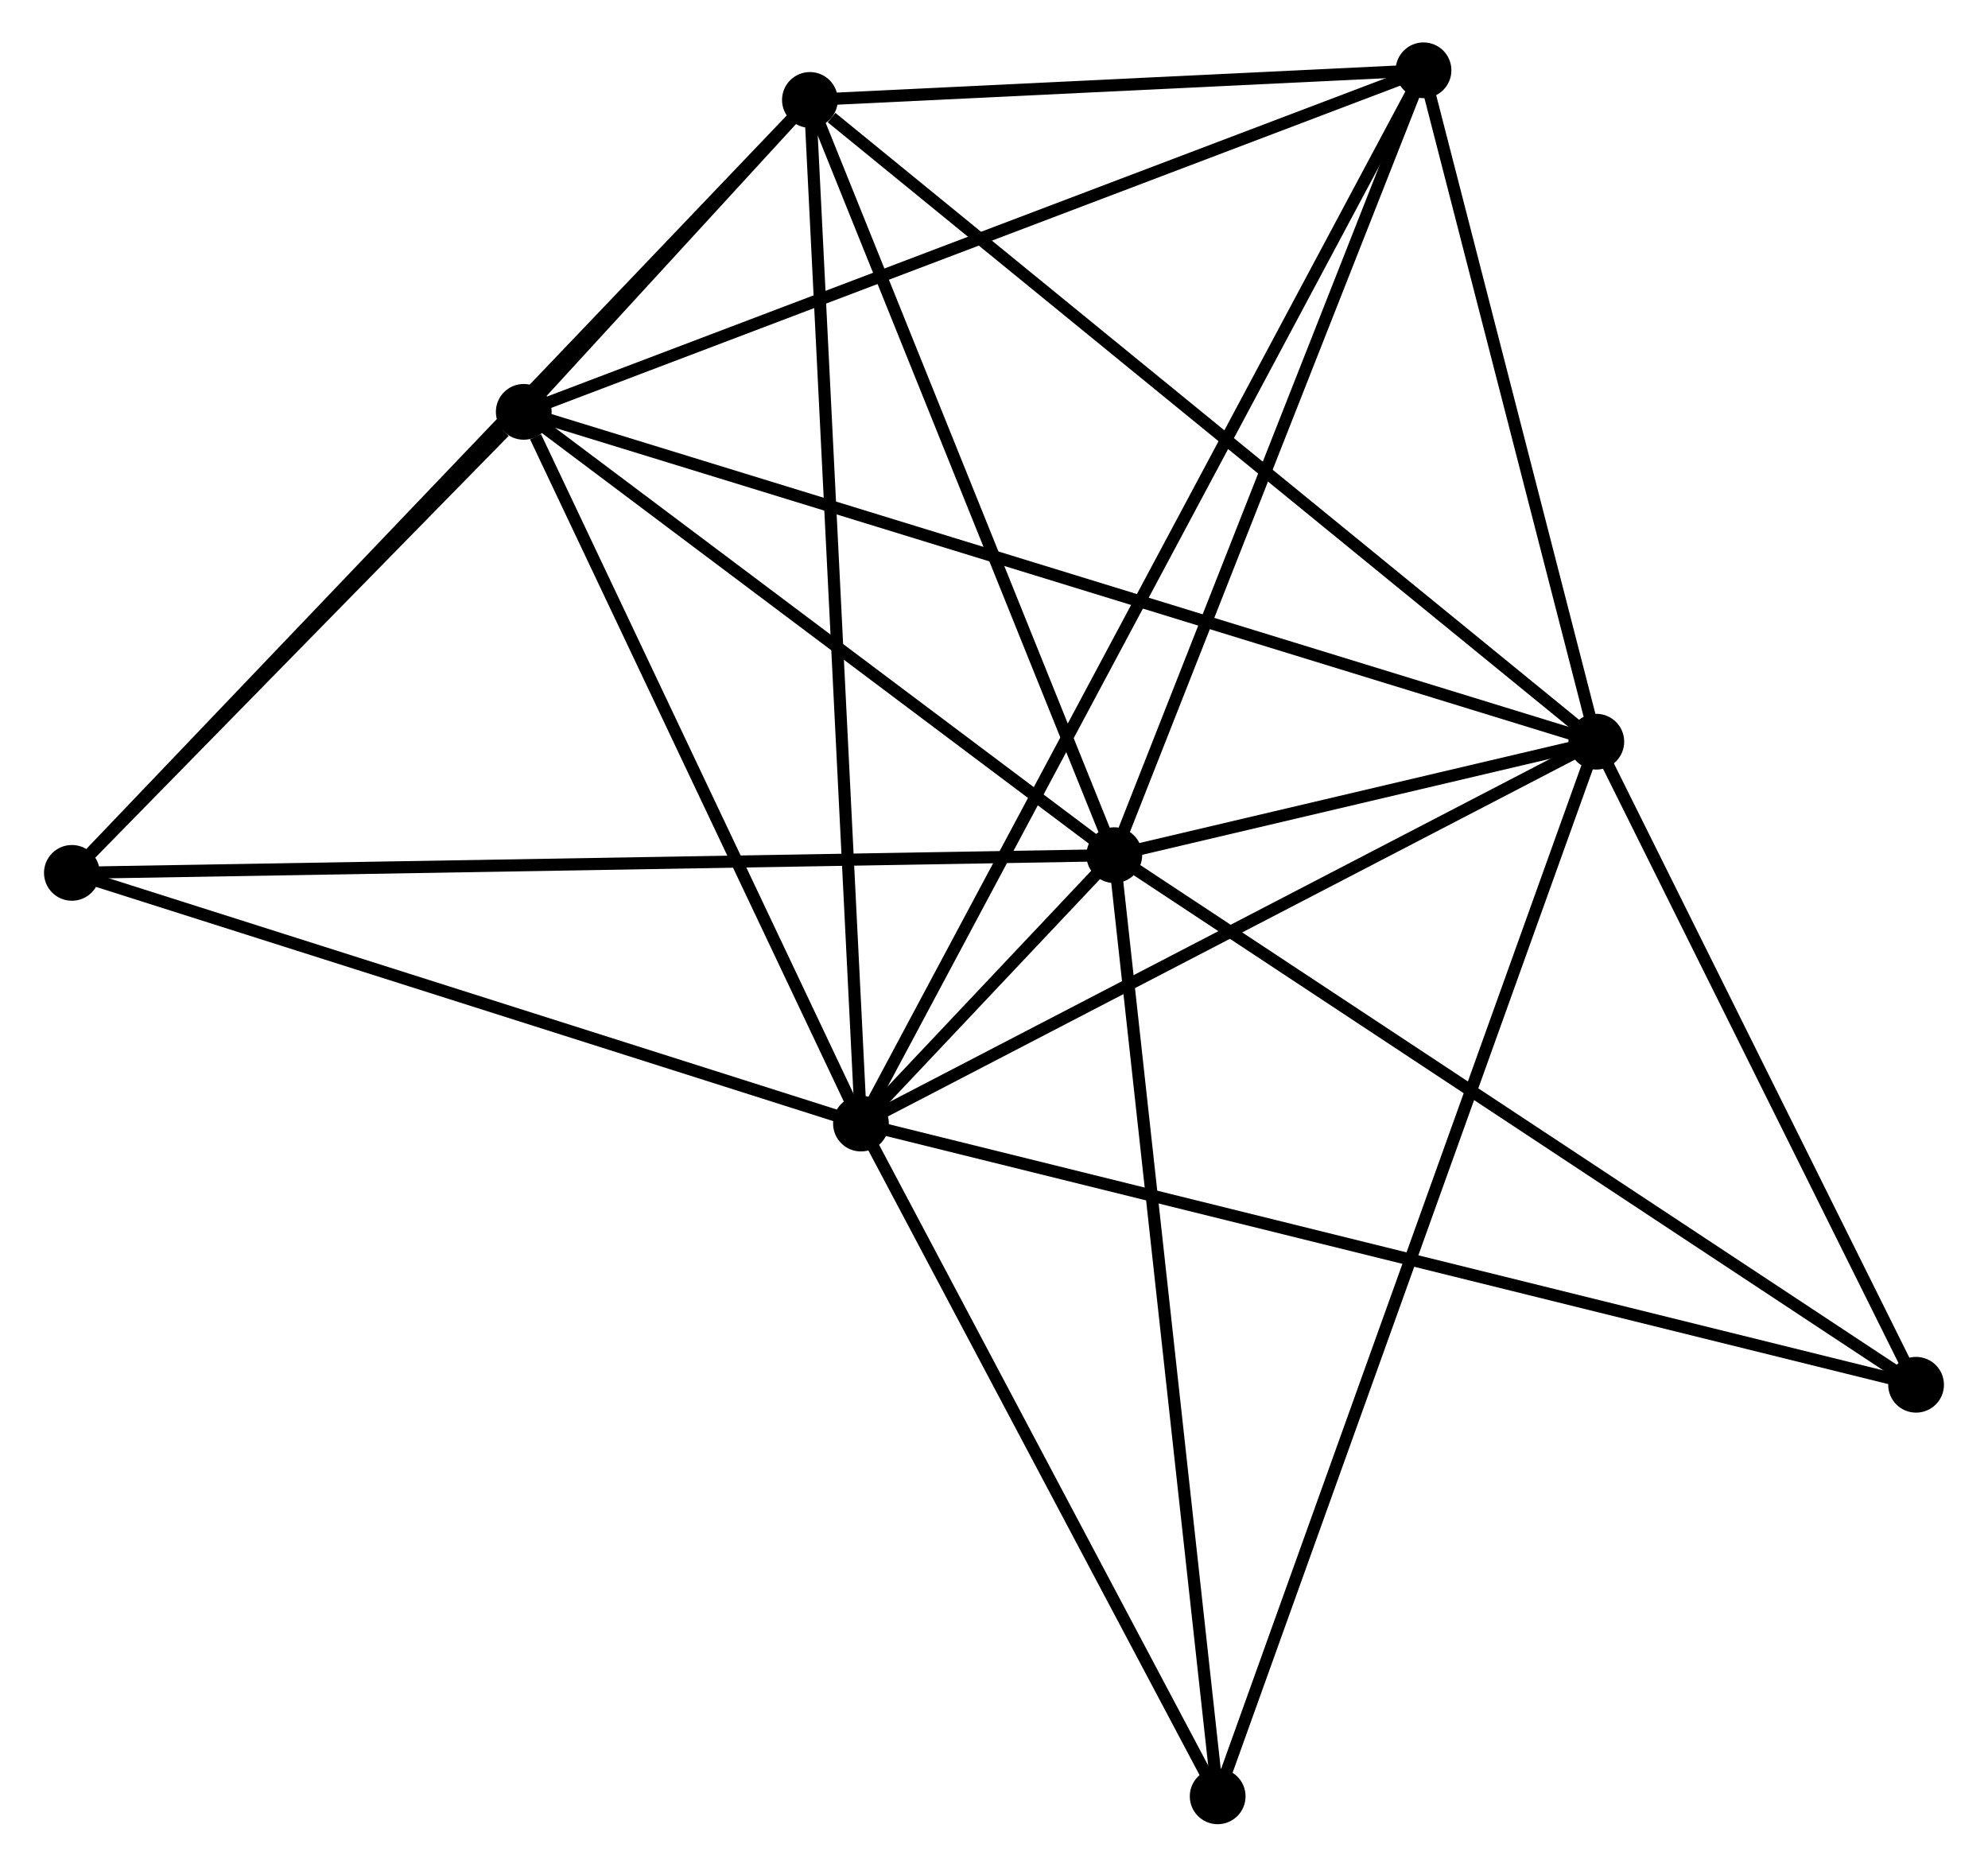 <?xml version="1.0" encoding="UTF-8" standalone="no"?>
<!DOCTYPE svg PUBLIC "-//W3C//DTD SVG 1.1//EN"
 "http://www.w3.org/Graphics/SVG/1.1/DTD/svg11.dtd">
<!-- Generated by graphviz version 2.36.0 (20140111.2315)
 -->
<!-- Title: %3 Pages: 1 -->
<svg width="164pt" height="154pt"
 viewBox="0.00 0.00 163.74 154.00" xmlns="http://www.w3.org/2000/svg" xmlns:xlink="http://www.w3.org/1999/xlink">
<g id="graph0" class="graph" transform="scale(1 1) rotate(0) translate(4 149.999)">
<title>%3</title>
<!-- 0 -->
<g id="node1" class="node"><title>0</title>
<ellipse fill="black" stroke="black" cx="66.896" cy="-57.303" rx="1.8" ry="1.8"/>
</g>
<!-- 1 -->
<g id="node2" class="node"><title>1</title>
<ellipse fill="black" stroke="black" cx="87.793" cy="-79.448" rx="1.8" ry="1.8"/>
</g>
<!-- 0&#45;&#45;1 -->
<g id="edge1" class="edge"><title>0&#45;&#45;1</title>
<path fill="none" stroke="black" d="M68.267,-58.756C72.044,-62.759 82.574,-73.917 86.389,-77.961"/>
</g>
<!-- 2 -->
<g id="node3" class="node"><title>2</title>
<ellipse fill="black" stroke="black" cx="127.558" cy="-88.809" rx="1.8" ry="1.8"/>
</g>
<!-- 0&#45;&#45;2 -->
<g id="edge2" class="edge"><title>0&#45;&#45;2</title>
<path fill="none" stroke="black" d="M68.646,-58.212C77.504,-62.813 117.313,-83.488 125.916,-87.956"/>
</g>
<!-- 3 -->
<g id="node4" class="node"><title>3</title>
<ellipse fill="black" stroke="black" cx="39.077" cy="-116.021" rx="1.8" ry="1.8"/>
</g>
<!-- 0&#45;&#45;3 -->
<g id="edge3" class="edge"><title>0&#45;&#45;3</title>
<path fill="none" stroke="black" d="M66.093,-58.997C62.102,-67.421 44.411,-104.762 40.05,-113.965"/>
</g>
<!-- 4 -->
<g id="node5" class="node"><title>4</title>
<ellipse fill="black" stroke="black" cx="62.684" cy="-141.754" rx="1.8" ry="1.8"/>
</g>
<!-- 0&#45;&#45;4 -->
<g id="edge4" class="edge"><title>0&#45;&#45;4</title>
<path fill="none" stroke="black" d="M66.792,-59.391C66.209,-71.075 63.357,-128.247 62.784,-139.739"/>
</g>
<!-- 5 -->
<g id="node6" class="node"><title>5</title>
<ellipse fill="black" stroke="black" cx="113.303" cy="-144.199" rx="1.8" ry="1.8"/>
</g>
<!-- 0&#45;&#45;5 -->
<g id="edge5" class="edge"><title>0&#45;&#45;5</title>
<path fill="none" stroke="black" d="M67.865,-59.118C73.904,-70.427 106.315,-131.114 112.339,-142.394"/>
</g>
<!-- 6 -->
<g id="node7" class="node"><title>6</title>
<ellipse fill="black" stroke="black" cx="1.8" cy="-77.986" rx="1.8" ry="1.8"/>
</g>
<!-- 0&#45;&#45;6 -->
<g id="edge6" class="edge"><title>0&#45;&#45;6</title>
<path fill="none" stroke="black" d="M65.018,-57.9C55.512,-60.92 12.793,-74.493 3.562,-77.426"/>
</g>
<!-- 7 -->
<g id="node8" class="node"><title>7</title>
<ellipse fill="black" stroke="black" cx="153.937" cy="-35.755" rx="1.8" ry="1.8"/>
</g>
<!-- 0&#45;&#45;7 -->
<g id="edge7" class="edge"><title>0&#45;&#45;7</title>
<path fill="none" stroke="black" d="M68.714,-56.853C80.041,-54.049 140.831,-39 152.129,-36.203"/>
</g>
<!-- 8 -->
<g id="node9" class="node"><title>8</title>
<ellipse fill="black" stroke="black" cx="96.322" cy="-1.8" rx="1.8" ry="1.8"/>
</g>
<!-- 0&#45;&#45;8 -->
<g id="edge8" class="edge"><title>0&#45;&#45;8</title>
<path fill="none" stroke="black" d="M67.875,-55.456C72.342,-47.03 90.771,-12.269 95.309,-3.711"/>
</g>
<!-- 1&#45;&#45;2 -->
<g id="edge9" class="edge"><title>1&#45;&#45;2</title>
<path fill="none" stroke="black" d="M89.931,-79.951C96.9,-81.592 118.896,-86.77 125.6,-88.348"/>
</g>
<!-- 1&#45;&#45;3 -->
<g id="edge10" class="edge"><title>1&#45;&#45;3</title>
<path fill="none" stroke="black" d="M86.172,-80.665C78.776,-86.218 48.266,-109.122 40.754,-114.762"/>
</g>
<!-- 1&#45;&#45;4 -->
<g id="edge11" class="edge"><title>1&#45;&#45;4</title>
<path fill="none" stroke="black" d="M87.069,-81.246C83.402,-90.344 66.924,-131.232 63.364,-140.067"/>
</g>
<!-- 1&#45;&#45;5 -->
<g id="edge12" class="edge"><title>1&#45;&#45;5</title>
<path fill="none" stroke="black" d="M88.529,-81.316C92.254,-90.772 108.995,-133.264 112.613,-142.446"/>
</g>
<!-- 1&#45;&#45;6 -->
<g id="edge13" class="edge"><title>1&#45;&#45;6</title>
<path fill="none" stroke="black" d="M85.667,-79.412C73.77,-79.21 15.554,-78.22 3.851,-78.021"/>
</g>
<!-- 1&#45;&#45;7 -->
<g id="edge14" class="edge"><title>1&#45;&#45;7</title>
<path fill="none" stroke="black" d="M89.428,-78.368C98.499,-72.376 142.582,-43.256 152.116,-36.958"/>
</g>
<!-- 1&#45;&#45;8 -->
<g id="edge15" class="edge"><title>1&#45;&#45;8</title>
<path fill="none" stroke="black" d="M88.004,-77.529C89.184,-66.786 94.957,-14.219 96.118,-3.652"/>
</g>
<!-- 2&#45;&#45;3 -->
<g id="edge16" class="edge"><title>2&#45;&#45;3</title>
<path fill="none" stroke="black" d="M125.71,-89.377C114.195,-92.919 52.4,-111.923 40.915,-115.455"/>
</g>
<!-- 2&#45;&#45;4 -->
<g id="edge17" class="edge"><title>2&#45;&#45;4</title>
<path fill="none" stroke="black" d="M125.954,-90.118C117.057,-97.379 73.821,-132.665 64.47,-140.297"/>
</g>
<!-- 2&#45;&#45;5 -->
<g id="edge18" class="edge"><title>2&#45;&#45;5</title>
<path fill="none" stroke="black" d="M127.084,-90.652C124.919,-99.061 115.992,-133.751 113.794,-142.292"/>
</g>
<!-- 2&#45;&#45;7 -->
<g id="edge19" class="edge"><title>2&#45;&#45;7</title>
<path fill="none" stroke="black" d="M128.436,-87.044C132.441,-78.989 148.961,-45.762 153.029,-37.582"/>
</g>
<!-- 2&#45;&#45;8 -->
<g id="edge20" class="edge"><title>2&#45;&#45;8</title>
<path fill="none" stroke="black" d="M126.906,-86.992C122.84,-75.668 101.025,-14.902 96.971,-3.607"/>
</g>
<!-- 3&#45;&#45;4 -->
<g id="edge21" class="edge"><title>3&#45;&#45;4</title>
<path fill="none" stroke="black" d="M40.346,-117.404C44.407,-121.831 57.061,-135.625 61.291,-140.236"/>
</g>
<!-- 3&#45;&#45;5 -->
<g id="edge22" class="edge"><title>3&#45;&#45;5</title>
<path fill="none" stroke="black" d="M40.911,-116.717C51.181,-120.616 101.431,-139.692 111.532,-143.526"/>
</g>
<!-- 3&#45;&#45;6 -->
<g id="edge23" class="edge"><title>3&#45;&#45;6</title>
<path fill="none" stroke="black" d="M37.475,-114.386C31.343,-108.13 9.404,-85.744 3.354,-79.572"/>
</g>
<!-- 4&#45;&#45;5 -->
<g id="edge24" class="edge"><title>4&#45;&#45;5</title>
<path fill="none" stroke="black" d="M64.859,-141.859C73.185,-142.261 102.978,-143.7 111.193,-144.097"/>
</g>
<!-- 4&#45;&#45;6 -->
<g id="edge25" class="edge"><title>4&#45;&#45;6</title>
<path fill="none" stroke="black" d="M61.179,-140.178C52.682,-131.279 10.819,-87.432 3.044,-79.289"/>
</g>
</g>
</svg>
